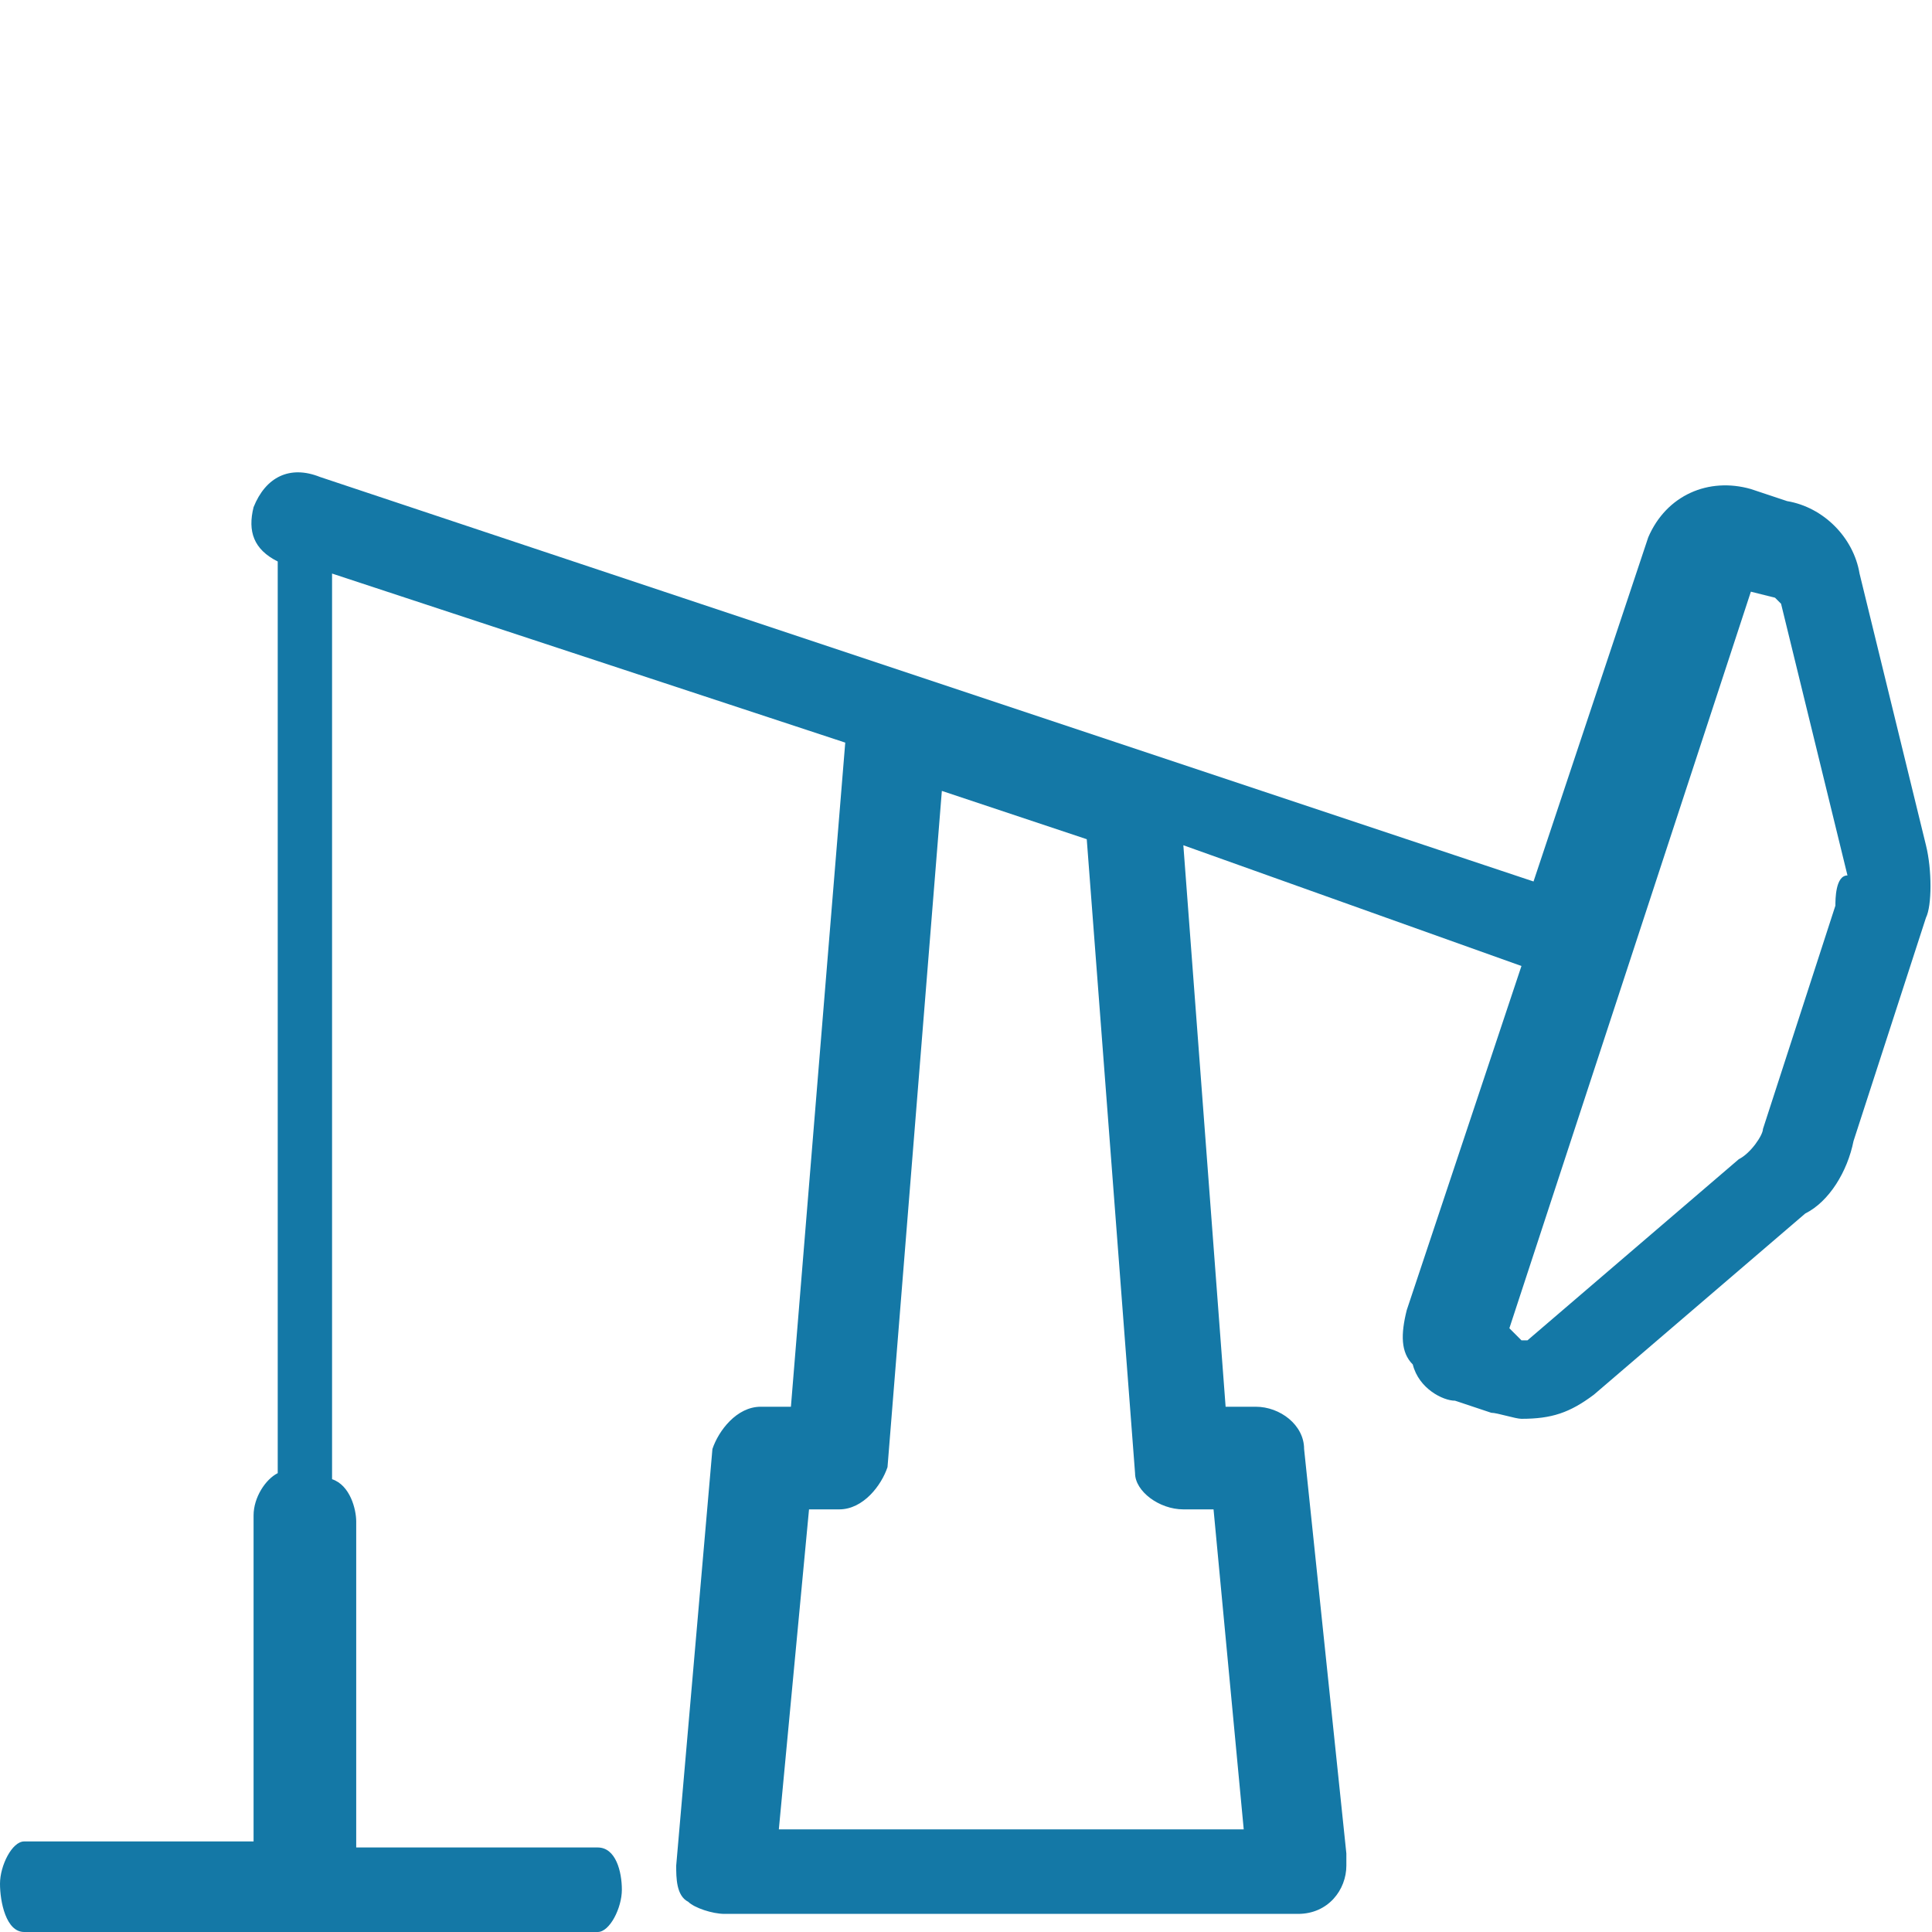 <?xml version="1.0" encoding="utf-8"?>
<svg version="1.1" id="Layer_1" xmlns="http://www.w3.org/2000/svg" xmlns:xlink="http://www.w3.org/1999/xlink" x="0px" y="0px"
	 viewBox="0 0 32 32" style="enable-background:new 0 0 32 32;" xml:space="preserve">
<style type="text/css">
	.st0{fill:#1478A6;}
</style>
<title>icon-oil</title>
<path class="st0" d="M31.9,14l-1.1-4.5c-0.1-0.6-0.6-1.1-1.2-1.2l-0.6-0.2c-0.7-0.2-1.4,0.1-1.7,0.8l-1.9,5.7L5.3,7.9
	c-0.5-0.2-0.9,0-1.1,0.5c-0.1,0.4,0,0.7,0.4,0.9v15.1c-0.2,0.1-0.4,0.4-0.4,0.7v5.4H0.4c-0.2,0-0.4,0.4-0.4,0.7S0.1,32,0.4,32h9.5
	c0.2,0,0.4-0.4,0.4-0.7s-0.1-0.7-0.4-0.7h-4v-5.4c0-0.2-0.1-0.6-0.4-0.7V9.5l8.5,2.8l-0.9,11h-0.5c-0.4,0-0.7,0.4-0.8,0.7l-0.6,6.9
	c0,0.2,0,0.5,0.2,0.6c0.1,0.1,0.4,0.2,0.6,0.2h9.5l0,0c0.5,0,0.8-0.4,0.8-0.8c0-0.1,0-0.1,0-0.2L21.6,24c0-0.4-0.4-0.7-0.8-0.7h-0.5
	L19.6,14l5.6,2l-1.9,5.7c-0.1,0.4-0.1,0.7,0.1,0.9c0.1,0.4,0.5,0.6,0.7,0.6l0.6,0.2c0.1,0,0.4,0.1,0.5,0.1c0.5,0,0.8-0.1,1.2-0.4
	l3.5-3c0.4-0.2,0.7-0.7,0.8-1.2l1.2-3.7C32,15,32,14.4,31.9,14L31.9,14 M19.6,25h0.5l0.5,5.3h-7.7l0.5-5.3h0.5
	c0.4,0,0.7-0.4,0.8-0.7l0.9-11.2l2.4,0.8l0.8,10.5C18.8,24.7,19.2,25,19.6,25L19.6,25 M30.4,15l-1.2,3.7c0,0.1-0.2,0.4-0.4,0.5
	l-3.5,3h-0.1l0,0L25,22l2-6.1l0,0l0,0l2-6.1l0.4,0.1l0.1,0.1l1.1,4.5C30.4,14.5,30.4,14.9,30.4,15L30.4,15"/>
</svg>
